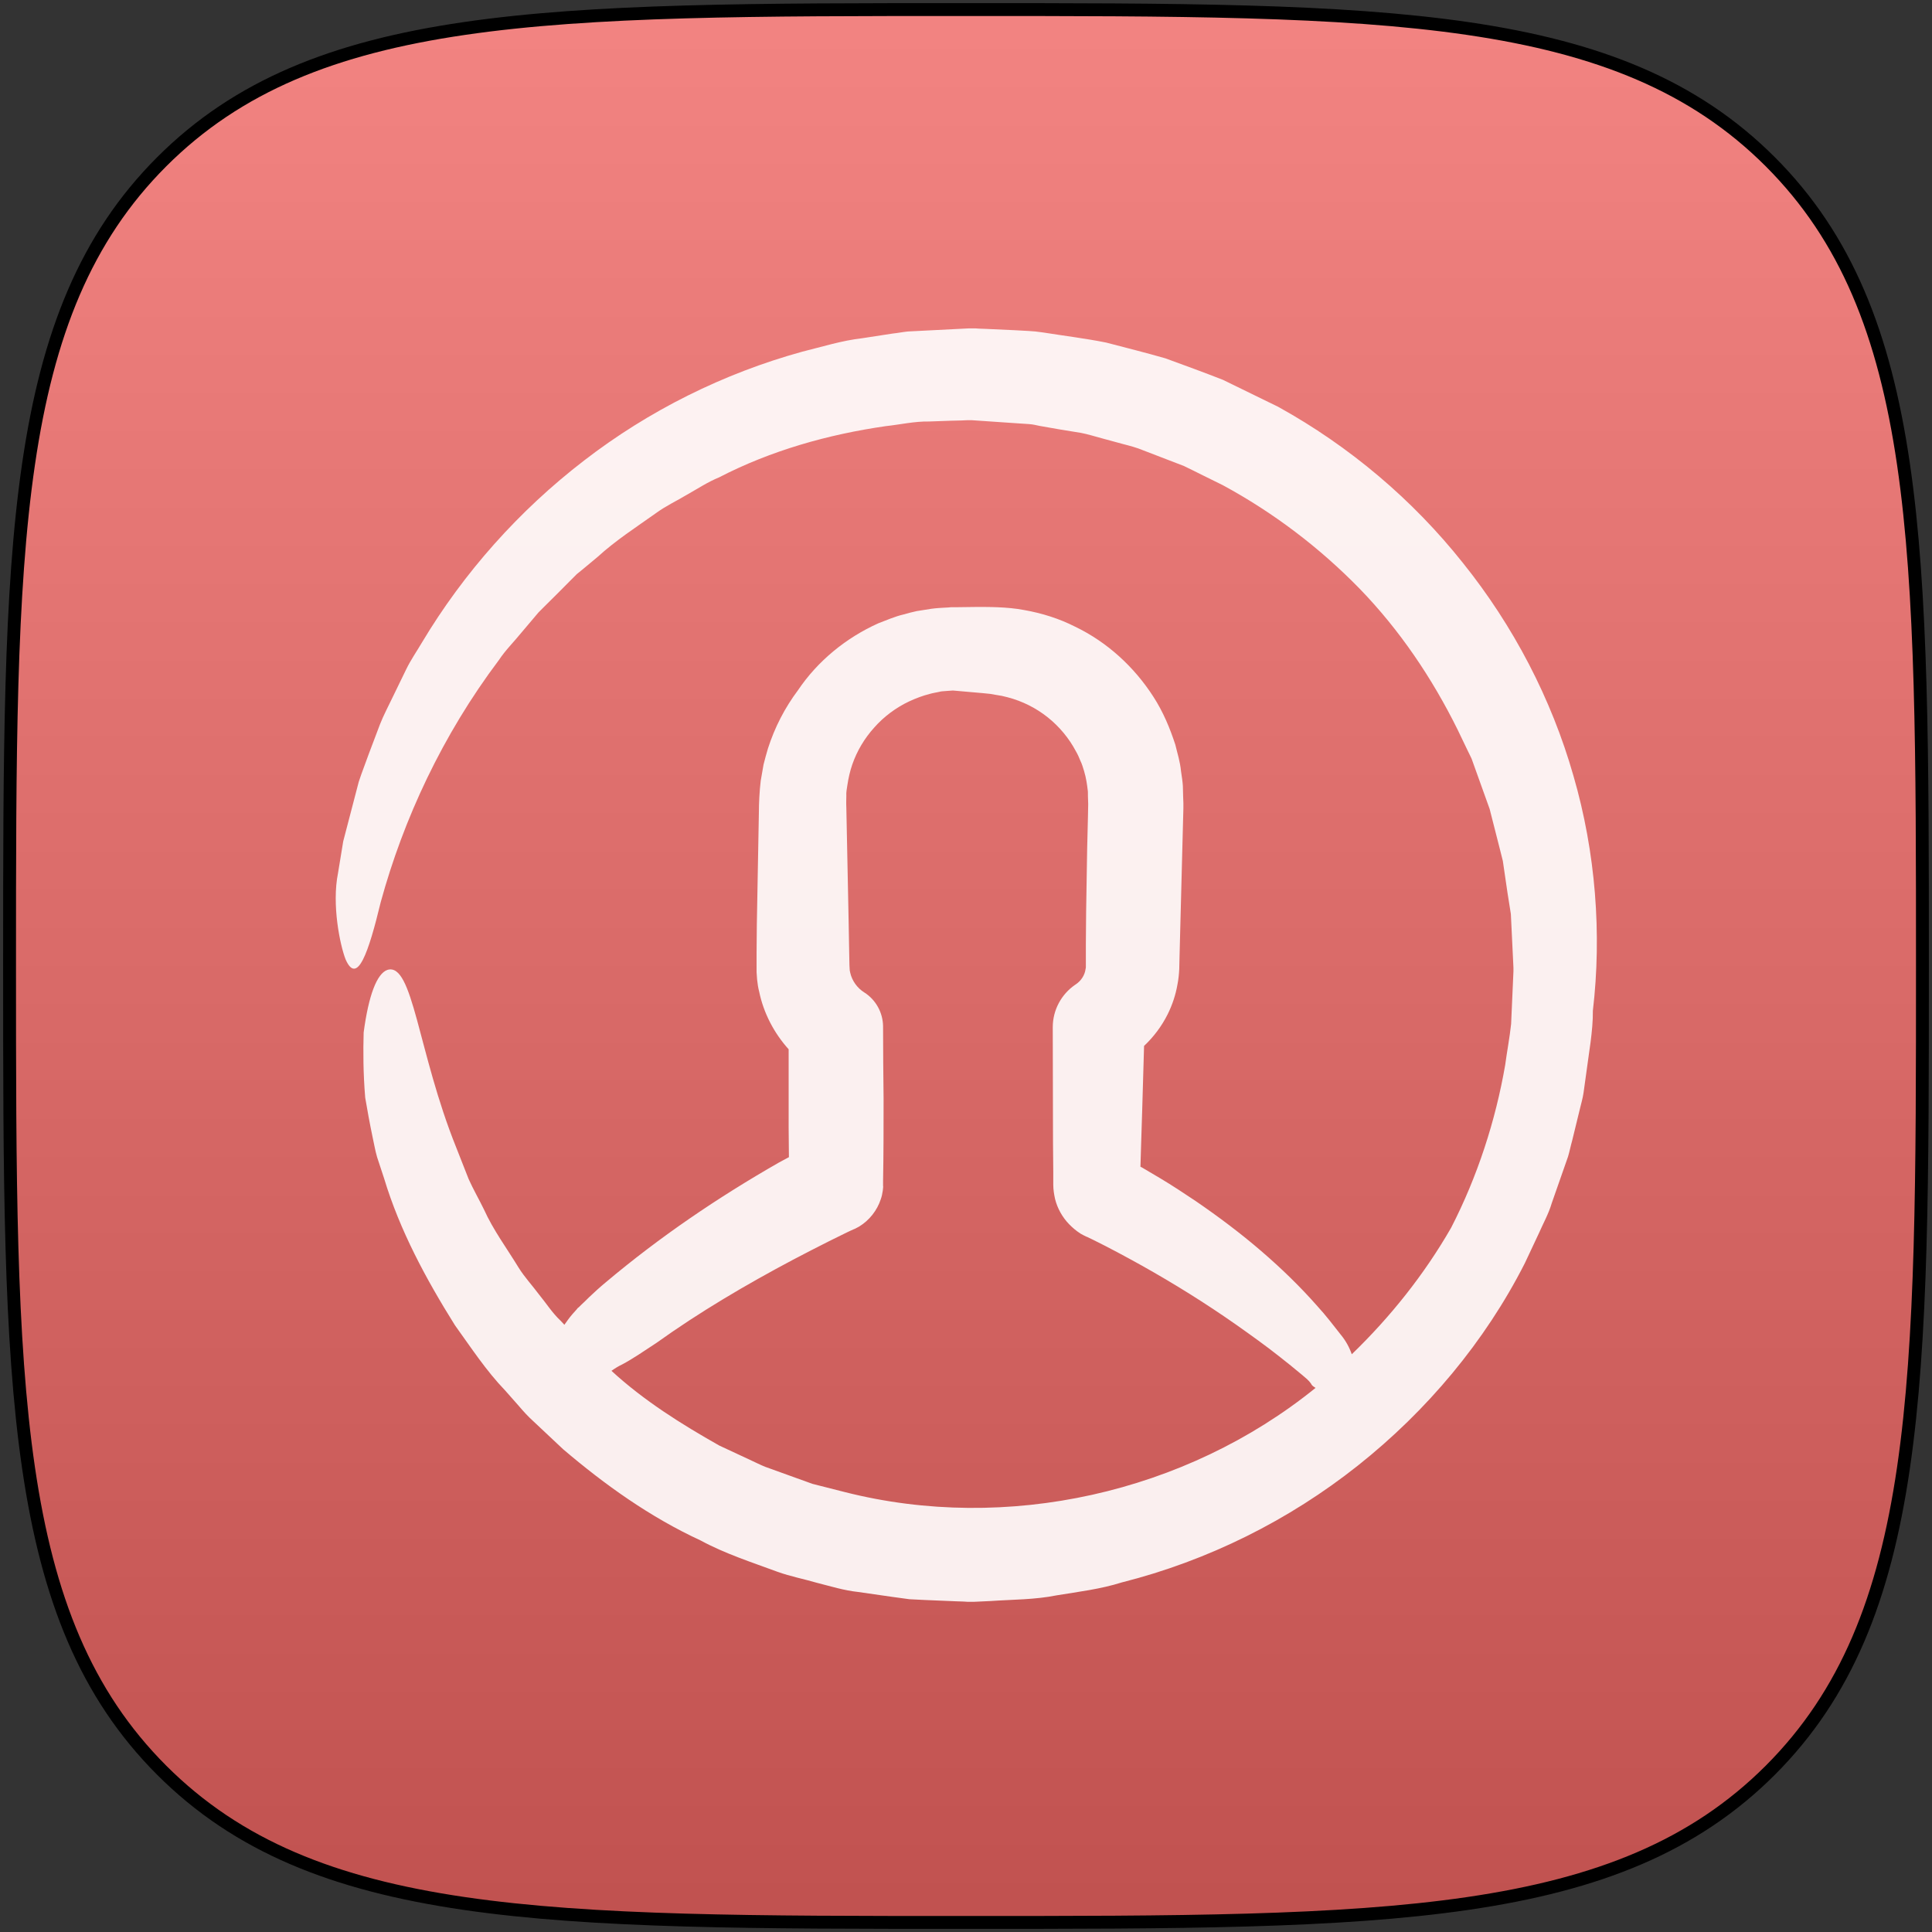 <?xml version="1.0" encoding="UTF-8"?>
<svg width="606px" height="606px" viewBox="0 0 606 606" version="1.1" xmlns="http://www.w3.org/2000/svg" xmlns:xlink="http://www.w3.org/1999/xlink">
    <rect x="0" y="0" width="606" height="606" fill="#333333" stroke="none"/>
    <!-- Generator: Sketch 40.2 (33826) - http://www.bohemiancoding.com/sketch -->
    <title>accounts</title>
    <desc>Created with Sketch.</desc>
    <defs>
        <linearGradient x1="50%" y1="0%" x2="50%" y2="100%" id="linearGradient-1">
            <stop stop-color="#FFFFFF" stop-opacity="0.2" offset="0%"></stop>
            <stop stop-color="#000000" stop-opacity="0.2" offset="100%"></stop>
        </linearGradient>
        <path d="M552.269,552.269 C600,504.538 600,431.458 600,300 C600,168.542 600,95.462 552.269,47.731 C504.538,0 431.458,0 300,0 C168.542,0 95.462,0 47.731,47.731 C0,95.462 0,168.542 0,300 C0,431.458 0,504.538 47.731,552.269 C95.462,600 168.542,600 300,600 C431.458,600 504.538,600 552.269,552.269 Z" id="path-2"></path>
    </defs>
    <g id="Page-1" stroke="none" stroke-width="1" fill="none" fill-rule="evenodd">
        <g id="accounts" transform="translate(3, 3)">
            <g id="Squircle2-Copy-6">
                <g id="Shape">
                    <use fill="#F06563" xlink:href="#path-2"></use>
                    <use stroke="#000000" stroke-width="4.04" fill="url(#linearGradient-1)" xlink:href="#path-2"></use>
                </g>
            </g>
            <g id="user-1" opacity="0.9" transform="translate(102, 100)" fill="#FFFFFF">
                <g id="Capa_1">
                    <path d="M85.09,299.148 C83.224,300.69 81.439,302.312 79.735,303.935 C78.924,304.746 78.113,305.558 77.301,306.288 L76.733,306.856 L76.571,307.018 L76.247,307.262 L76.247,307.262 L76.166,307.343 L75.922,307.667 L74.543,309.209 C73.569,310.345 72.758,311.481 72.028,312.535 C71.622,312.13 71.216,311.643 70.811,311.237 C68.214,308.803 66.348,305.801 64.076,303.043 C61.967,300.203 59.533,297.606 57.667,294.604 C54.015,288.6 49.715,282.84 46.794,276.349 C45.253,273.185 43.468,270.101 42.007,266.856 L38.113,256.957 C26.024,226.937 24.563,198.783 16.531,201.217 C13.204,202.353 10.608,209.249 9.066,220.852 C8.904,226.613 8.904,233.509 9.553,241.298 C10.202,245.112 10.932,249.168 11.825,253.469 C12.312,255.578 12.636,257.769 13.285,259.959 C14.015,262.15 14.746,264.341 15.476,266.613 C20.425,283.002 28.62,298.174 37.707,312.698 C42.738,319.675 47.443,326.897 53.447,333.144 L57.748,338.012 C59.127,339.635 60.587,341.258 62.21,342.718 L71.622,351.562 C84.766,362.759 98.965,372.901 114.786,380.203 C122.413,384.341 130.77,387.018 138.884,390.02 C142.94,391.481 147.241,392.292 151.378,393.509 C155.598,394.564 159.654,395.862 164.198,396.349 L174.908,397.89 L180.263,398.621 L185.131,398.864 L194.867,399.27 L197.301,399.351 L198.518,399.432 L199.168,399.432 L199.898,399.432 L199.979,399.432 L200.141,399.432 L200.466,399.432 L205.658,399.189 C212.636,398.702 219.614,398.783 226.429,397.404 C233.326,396.268 240.222,395.456 246.875,393.347 C273.894,386.531 299.289,373.874 320.953,356.673 C342.616,339.473 360.79,317.809 373.285,293.225 L377.667,283.895 C379.046,280.73 380.75,277.728 381.723,274.402 L385.131,264.665 L386.835,259.797 C387.322,258.174 387.646,256.471 388.133,254.767 L390.567,244.787 C390.973,243.083 391.46,241.46 391.703,239.757 L392.433,234.483 C393.326,227.505 394.705,220.284 394.624,214.037 C397.464,189.939 395.516,164.381 388.539,140.365 C381.642,116.187 369.715,93.306 353.813,73.509 C338.153,53.793 318.356,36.998 295.882,24.584 L278.6,16.146 C272.596,13.793 266.591,11.602 260.587,9.412 C254.421,7.627 248.174,6.085 242.007,4.462 C235.598,3.164 228.863,2.353 222.291,1.298 L219.776,0.974 L217.585,0.811 L213.123,0.568 L204.279,0.162 L202.088,0.081 L200.953,0 L199.817,0 L199.492,0 L198.924,0 L194.137,0.243 L184.563,0.73 L179.776,0.974 C178.153,1.136 176.612,1.46 174.989,1.623 L165.496,3.083 C159.086,3.813 152.92,5.761 146.673,7.302 C121.926,14.118 98.478,25.801 78.194,41.46 C57.829,57.12 40.466,76.592 27.322,98.58 C25.699,101.339 23.833,104.016 22.454,106.856 L18.234,115.538 C16.855,118.458 15.314,121.298 14.178,124.219 L10.77,133.225 C9.715,136.227 8.498,139.229 7.525,142.231 L5.09,151.562 L2.656,160.892 L1.034,170.791 C-0.995,180.852 1.683,193.509 3.387,197.89 C7.038,206.247 10.608,195.781 14.421,179.959 C21.561,153.915 33.731,127.627 51.5,104.016 C53.529,100.933 56.206,98.337 58.559,95.416 L62.129,91.197 L63.914,89.087 L65.942,87.059 C68.62,84.462 71.216,81.785 73.894,79.108 L75.922,77.079 L78.113,75.294 L82.494,71.643 C88.092,66.531 94.502,62.394 100.669,58.012 C103.752,55.74 107.241,54.118 110.486,52.17 C113.813,50.304 116.977,48.195 120.547,46.734 C136.855,38.296 154.786,33.266 172.798,30.669 C177.342,30.183 181.804,29.128 186.429,29.209 L193.245,28.966 L196.652,28.884 L198.356,28.803 L199.249,28.803 L199.654,28.803 L199.817,28.803 L214.097,29.777 L217.748,30.02 C218.965,30.101 219.938,30.345 221.074,30.588 L227.565,31.724 L234.056,32.779 C236.247,33.185 238.437,33.915 240.628,34.483 L247.2,36.268 C249.391,36.836 251.581,37.404 253.691,38.296 L266.348,43.164 C270.405,45.112 274.462,47.221 278.518,49.168 C294.421,57.769 308.944,68.803 321.52,81.704 C334.097,94.686 344.239,109.777 352.19,125.842 L355.111,131.927 L356.571,134.929 L357.707,138.093 L362.251,150.751 L365.577,163.813 C365.821,164.868 366.145,166.004 366.389,167.059 L366.875,170.385 L367.849,177.039 L368.904,183.692 L369.228,190.426 L369.553,197.16 L369.715,200.568 L369.715,200.892 L369.715,201.623 L369.634,203.489 L368.985,218.174 C368.498,222.718 367.687,226.775 367.119,231.075 C364.117,248.438 358.437,266.045 350.161,282.11 C341.723,296.795 331.095,310.101 319.005,321.785 C318.275,319.675 317.139,317.566 315.598,315.7 C313.245,312.698 310.892,309.615 308.214,306.694 C302.94,300.69 297.017,294.929 290.608,289.412 C284.198,283.895 277.301,278.702 270.08,273.753 C266.429,271.318 262.778,268.884 258.965,266.613 L253.204,263.205 L252.717,262.961 L252.88,257.525 L253.285,244.625 L253.853,225.071 C256.855,222.231 259.37,218.905 261.237,215.172 C262.697,212.252 263.752,209.087 264.32,205.842 C264.644,204.219 264.806,202.596 264.888,200.974 L264.969,197.404 L265.618,172.414 L265.942,159.919 L266.105,153.671 L266.186,150.507 L266.186,148.966 L266.105,146.694 L266.024,143.529 C265.942,142.231 265.699,140.527 265.456,138.986 C265.131,135.74 264.32,133.387 263.671,130.629 C261.967,125.355 259.776,120.162 256.774,115.538 C250.77,106.207 242.332,98.418 232.19,93.55 C227.241,91.034 221.804,89.331 216.287,88.357 C210.851,87.302 204.604,87.383 201.034,87.383 L194.786,87.465 L193.65,87.465 L193.245,87.465 L192.433,87.546 L190.892,87.627 C189.837,87.708 188.944,87.708 187.159,87.951 L182.535,88.682 C181.074,89.006 179.776,89.331 178.397,89.736 C175.638,90.385 173.123,91.521 170.527,92.495 C160.385,97.039 151.46,104.341 145.293,113.509 C141.155,119.026 137.991,125.193 135.882,131.765 C135.395,133.469 134.908,135.091 134.502,136.795 L133.61,141.907 C133.204,145.233 133.042,149.209 133.042,151.4 L132.393,186.937 L132.312,195.781 L132.312,200.73 L132.312,201.947 L132.474,204.219 C132.636,205.68 132.798,206.815 133.123,208.032 C134.502,214.767 137.829,221.095 142.372,226.126 L142.372,250.791 L142.454,259.959 L139.289,261.663 C120.141,272.617 101.967,284.949 85.09,299.148 L85.09,299.148 Z M247.768,260.527 C247.606,260.446 247.281,260.284 247.768,260.527 L247.768,260.527 L247.768,260.527 Z M143.833,292.089 C147.565,290.142 151.297,288.195 155.03,286.329 L160.628,283.57 L162.007,282.921 L162.738,282.596 L163.143,282.434 L163.305,282.353 C163.711,282.11 164.117,281.947 164.523,281.704 C167.687,279.757 170.121,276.673 171.257,273.185 C171.581,272.292 171.744,271.481 171.906,270.426 C171.987,269.858 172.068,268.803 171.987,269.047 L171.987,268.398 L171.987,267.586 C172.149,258.905 172.149,250.223 172.149,241.623 C172.068,234.158 171.987,226.694 171.987,219.31 L171.987,218.824 C171.906,214.686 169.796,210.629 166.064,208.276 C163.873,206.897 162.251,204.625 161.683,202.11 C161.52,201.136 161.52,201.866 161.439,199.757 L161.358,195.619 L161.196,186.531 L160.466,150.345 C160.385,148.641 160.466,147.83 160.466,146.613 C160.385,145.477 160.628,144.422 160.79,143.286 C161.115,141.095 161.602,138.905 162.332,136.795 C163.792,132.576 166.145,128.6 169.228,125.193 C172.23,121.785 176.044,118.945 180.182,116.998 C182.291,116.024 184.401,115.213 186.673,114.645 C187.809,114.32 188.62,114.239 189.675,113.996 C190.08,113.834 190.811,113.834 191.622,113.753 L193.894,113.59 L203.143,114.402 L205.577,114.645 L207.443,114.97 C208.66,115.132 209.877,115.375 211.013,115.7 C215.719,116.917 220.019,119.108 223.671,122.028 C227.322,124.949 230.324,128.6 232.433,132.576 C233.001,133.55 233.488,134.604 233.894,135.659 C234.381,136.633 234.705,137.769 235.03,138.824 C235.679,140.933 236.003,143.286 236.166,144.746 C236.247,144.99 236.247,145.963 236.247,146.775 L236.328,149.209 L236.247,153.347 L236.003,163.245 L235.679,183.043 L235.598,192.941 L235.598,197.89 L235.598,200.162 C235.598,200.406 235.598,200.649 235.516,200.892 C235.273,202.84 234.137,204.625 232.433,205.761 L232.19,205.923 C227.971,208.844 225.212,213.712 225.212,219.229 L225.293,255.497 L225.374,264.584 L225.374,266.856 L225.374,267.992 L225.374,268.641 C225.374,270.101 225.618,271.643 225.942,273.103 C226.673,276.024 228.214,278.783 230.324,280.974 C231.46,282.11 232.352,282.921 233.975,283.976 L235.03,284.544 L235.679,284.868 L235.922,284.949 L237.788,285.842 C242.9,288.357 248.011,291.116 253.123,293.955 C263.265,299.635 273.163,305.801 282.656,312.454 C287.362,315.781 292.149,319.189 296.531,322.677 C298.64,324.3 300.993,326.247 303.346,328.195 L305.05,329.655 C305.131,329.817 305.374,329.98 305.537,330.142 C305.861,330.548 306.186,330.872 306.429,331.359 C306.673,331.684 307.078,332.008 307.646,332.333 C266.835,365.355 210.689,377.85 160.06,365.03 L149.837,362.434 L139.938,358.864 L134.989,357.079 C133.366,356.43 131.825,355.619 130.202,354.888 L120.628,350.426 C108.701,343.692 96.936,336.308 86.794,326.978 C87.93,326.166 89.147,325.436 90.202,324.949 C93.285,323.327 97.099,320.73 100.912,318.215 C114.381,308.56 128.985,299.959 143.833,292.089 L143.833,292.089 Z" id="Shape"></path>
                </g>
            </g>
        </g>
    </g>
</svg>